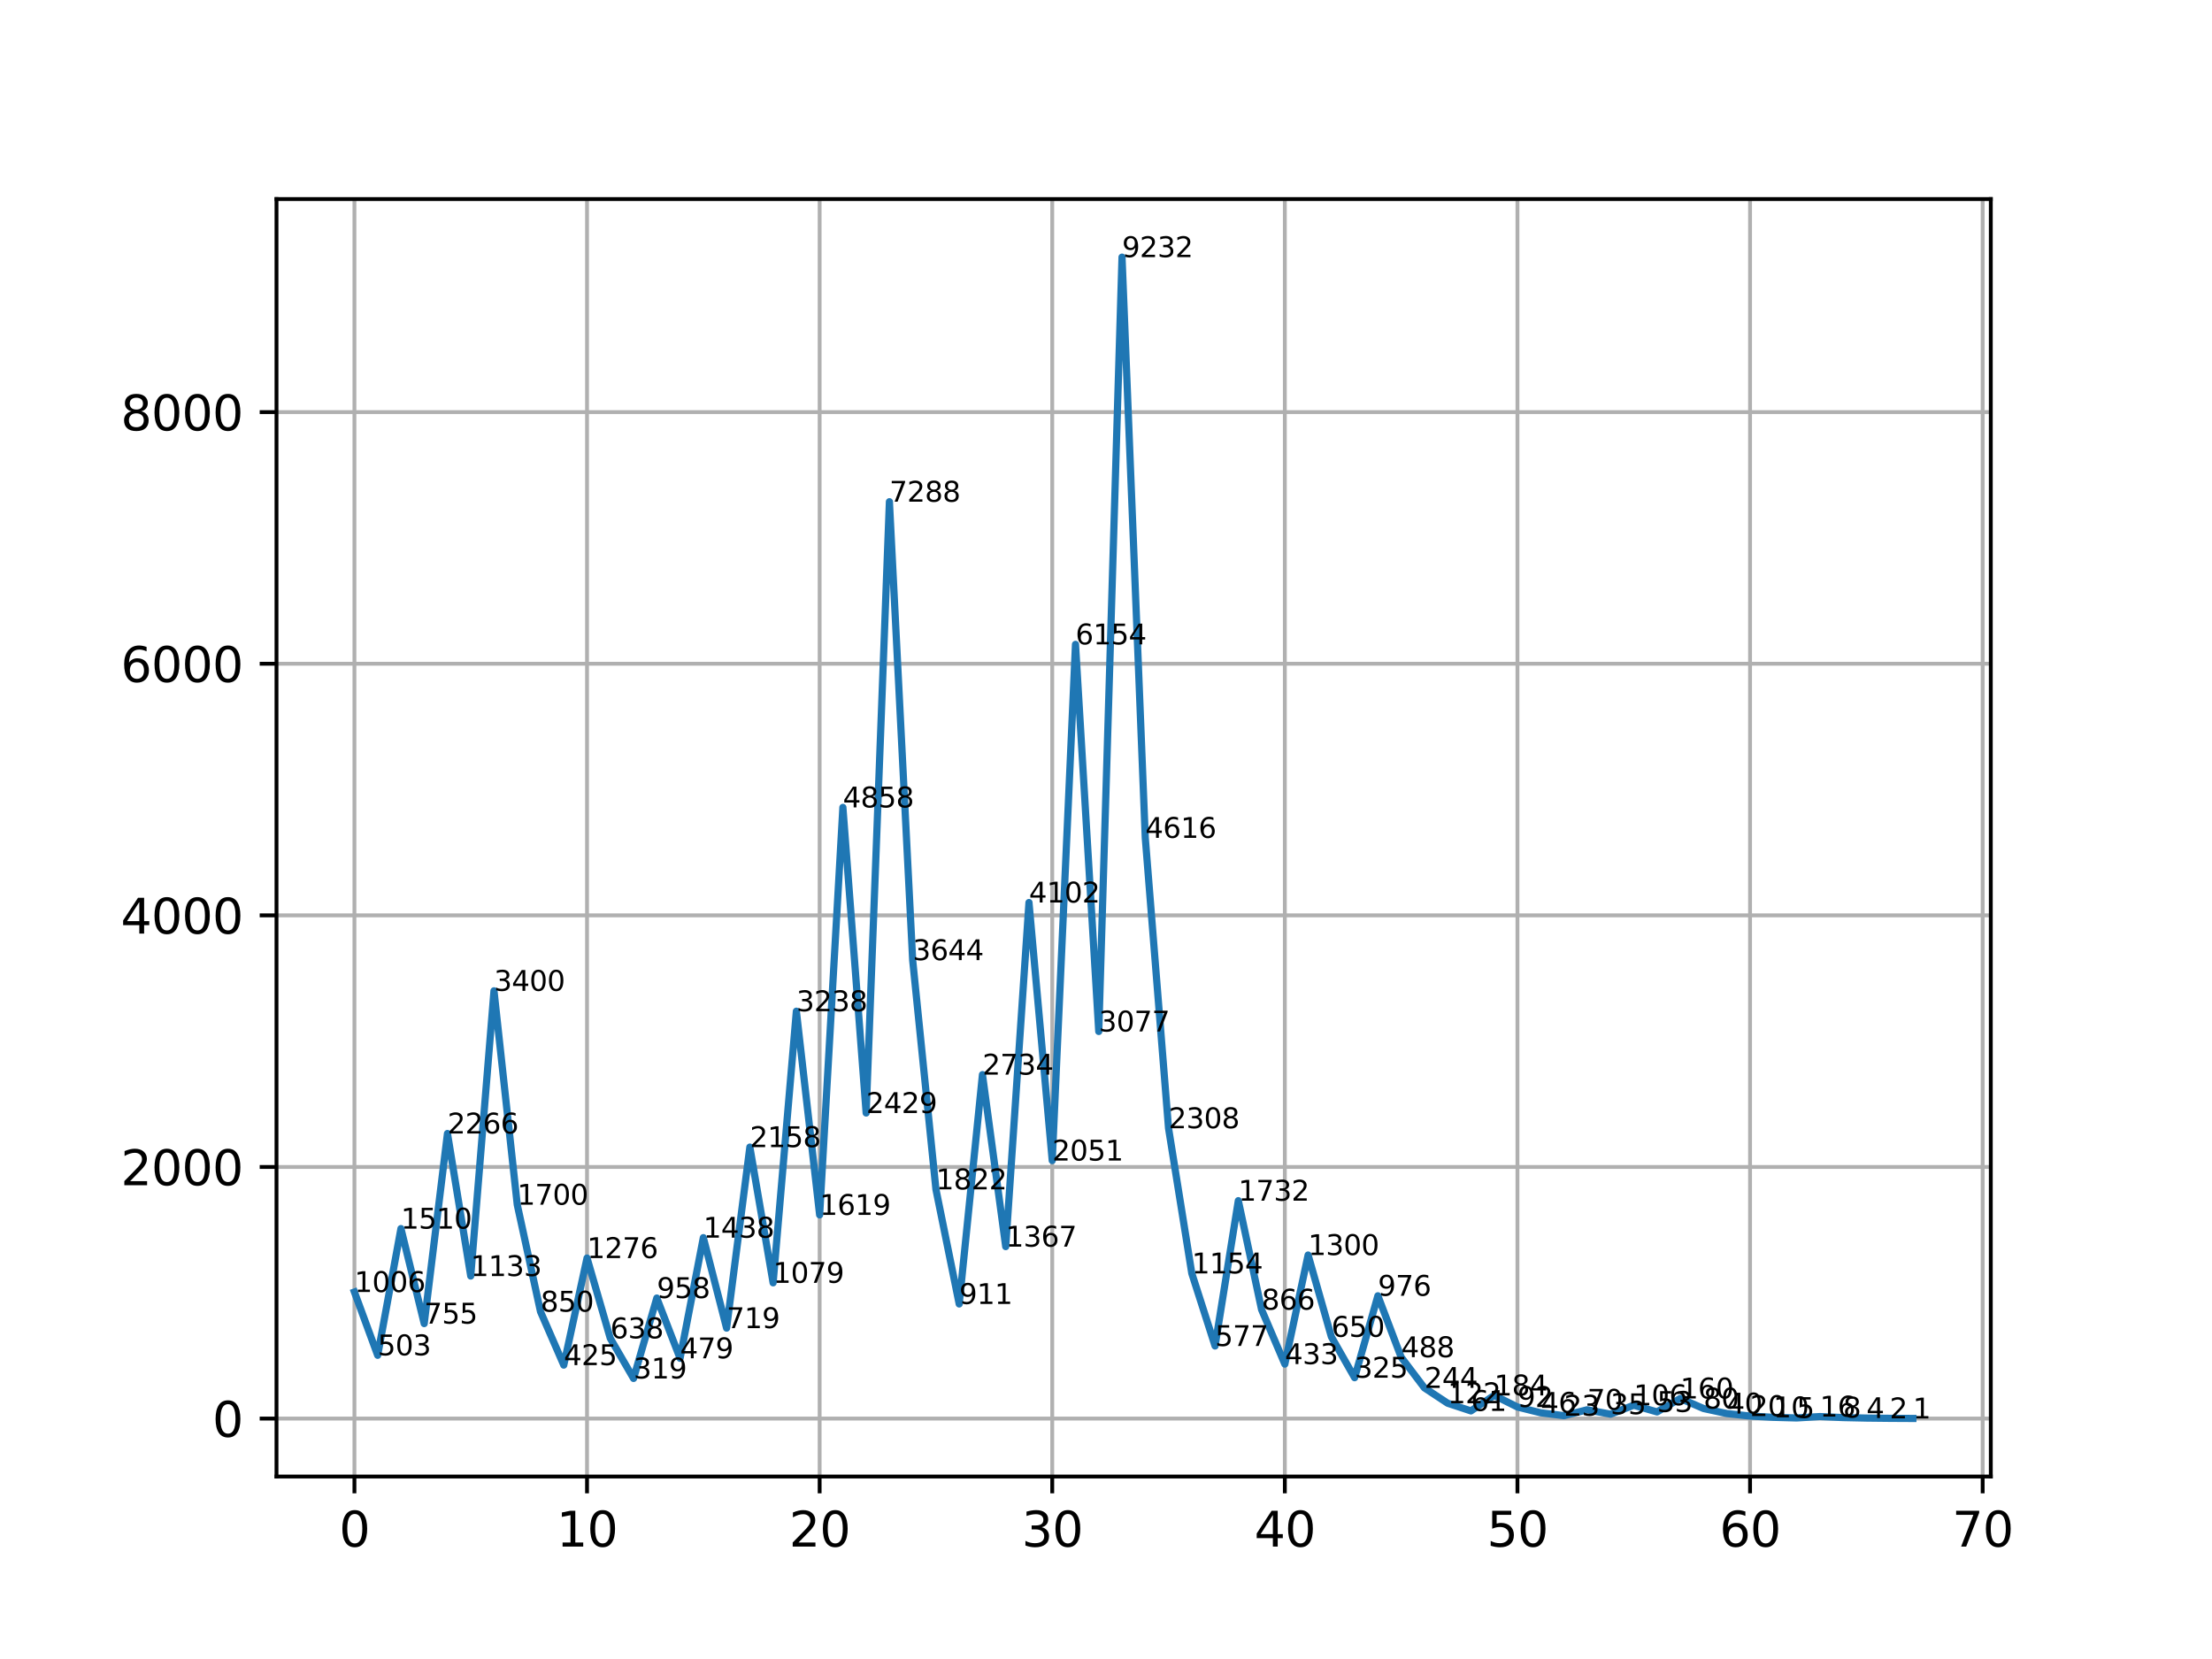 <?xml version="1.0" encoding="utf-8" standalone="no"?>
<!DOCTYPE svg PUBLIC "-//W3C//DTD SVG 1.1//EN"
  "http://www.w3.org/Graphics/SVG/1.1/DTD/svg11.dtd">
<svg height="345.6pt" version="1.1" viewBox="0 0 460.8 345.6" width="460.8pt" xmlns="http://www.w3.org/2000/svg" xmlns:xlink="http://www.w3.org/1999/xlink">
 <defs>
  <style type="text/css">*{stroke-linecap:butt;stroke-linejoin:round;}</style>
 </defs>
 <g id="figure_1">
  <g id="patch_1">
   <path d="M 0 345.6 
L 460.8 345.6 
L 460.8 0 
L 0 0 
z
" style="fill:#ffffff;"/>
  </g>
  <g id="axes_1">
   <g id="patch_2">
    <path d="M 57.6 307.584 
L 414.72 307.584 
L 414.72 41.472 
L 57.6 41.472 
z
" style="fill:#ffffff;"/>
   </g>
   <g id="matplotlib.axis_1">
    <g id="xtick_1">
     <g id="line2d_1">
      <path clip-path="url(#p81e5b196a7)" d="M 73.833 307.584 
L 73.833 41.472 
" style="fill:none;stroke:#b0b0b0;stroke-linecap:square;stroke-width:0.8;"/>
     </g>
     <g id="line2d_2">
      <defs>
       <path d="M 0 0 
L 0 3.5 
" id="m7c7138facf" style="stroke:#000000;stroke-width:0.8;"/>
      </defs>
      <g>
       <use style="stroke:#000000;stroke-width:0.8;" x="73.833" xlink:href="#m7c7138facf" y="307.584"/>
      </g>
     </g>
     <g id="text_1">
      <!-- 0 -->
      <g transform="translate(70.651 322.182)scale(0.1 -0.1)">
       <defs>
        <path d="M 2034 4250 
Q 1547 4250 1301 3770 
Q 1056 3291 1056 2328 
Q 1056 1369 1301 889 
Q 1547 409 2034 409 
Q 2525 409 2770 889 
Q 3016 1369 3016 2328 
Q 3016 3291 2770 3770 
Q 2525 4250 2034 4250 
z
M 2034 4750 
Q 2819 4750 3233 4129 
Q 3647 3509 3647 2328 
Q 3647 1150 3233 529 
Q 2819 -91 2034 -91 
Q 1250 -91 836 529 
Q 422 1150 422 2328 
Q 422 3509 836 4129 
Q 1250 4750 2034 4750 
z
" id="DejaVuSans-30" transform="scale(0.016)"/>
       </defs>
       <use xlink:href="#DejaVuSans-30"/>
      </g>
     </g>
    </g>
    <g id="xtick_2">
     <g id="line2d_3">
      <path clip-path="url(#p81e5b196a7)" d="M 122.289 307.584 
L 122.289 41.472 
" style="fill:none;stroke:#b0b0b0;stroke-linecap:square;stroke-width:0.8;"/>
     </g>
     <g id="line2d_4">
      <g>
       <use style="stroke:#000000;stroke-width:0.8;" x="122.289" xlink:href="#m7c7138facf" y="307.584"/>
      </g>
     </g>
     <g id="text_2">
      <!-- 10 -->
      <g transform="translate(115.926 322.182)scale(0.1 -0.1)">
       <defs>
        <path d="M 794 531 
L 1825 531 
L 1825 4091 
L 703 3866 
L 703 4441 
L 1819 4666 
L 2450 4666 
L 2450 531 
L 3481 531 
L 3481 0 
L 794 0 
L 794 531 
z
" id="DejaVuSans-31" transform="scale(0.016)"/>
       </defs>
       <use xlink:href="#DejaVuSans-31"/>
       <use x="63.623" xlink:href="#DejaVuSans-30"/>
      </g>
     </g>
    </g>
    <g id="xtick_3">
     <g id="line2d_5">
      <path clip-path="url(#p81e5b196a7)" d="M 170.745 307.584 
L 170.745 41.472 
" style="fill:none;stroke:#b0b0b0;stroke-linecap:square;stroke-width:0.8;"/>
     </g>
     <g id="line2d_6">
      <g>
       <use style="stroke:#000000;stroke-width:0.8;" x="170.745" xlink:href="#m7c7138facf" y="307.584"/>
      </g>
     </g>
     <g id="text_3">
      <!-- 20 -->
      <g transform="translate(164.382 322.182)scale(0.1 -0.1)">
       <defs>
        <path d="M 1228 531 
L 3431 531 
L 3431 0 
L 469 0 
L 469 531 
Q 828 903 1448 1529 
Q 2069 2156 2228 2338 
Q 2531 2678 2651 2914 
Q 2772 3150 2772 3378 
Q 2772 3750 2511 3984 
Q 2250 4219 1831 4219 
Q 1534 4219 1204 4116 
Q 875 4013 500 3803 
L 500 4441 
Q 881 4594 1212 4672 
Q 1544 4750 1819 4750 
Q 2544 4750 2975 4387 
Q 3406 4025 3406 3419 
Q 3406 3131 3298 2873 
Q 3191 2616 2906 2266 
Q 2828 2175 2409 1742 
Q 1991 1309 1228 531 
z
" id="DejaVuSans-32" transform="scale(0.016)"/>
       </defs>
       <use xlink:href="#DejaVuSans-32"/>
       <use x="63.623" xlink:href="#DejaVuSans-30"/>
      </g>
     </g>
    </g>
    <g id="xtick_4">
     <g id="line2d_7">
      <path clip-path="url(#p81e5b196a7)" d="M 219.2 307.584 
L 219.2 41.472 
" style="fill:none;stroke:#b0b0b0;stroke-linecap:square;stroke-width:0.8;"/>
     </g>
     <g id="line2d_8">
      <g>
       <use style="stroke:#000000;stroke-width:0.8;" x="219.2" xlink:href="#m7c7138facf" y="307.584"/>
      </g>
     </g>
     <g id="text_4">
      <!-- 30 -->
      <g transform="translate(212.838 322.182)scale(0.1 -0.1)">
       <defs>
        <path d="M 2597 2516 
Q 3050 2419 3304 2112 
Q 3559 1806 3559 1356 
Q 3559 666 3084 287 
Q 2609 -91 1734 -91 
Q 1441 -91 1130 -33 
Q 819 25 488 141 
L 488 750 
Q 750 597 1062 519 
Q 1375 441 1716 441 
Q 2309 441 2620 675 
Q 2931 909 2931 1356 
Q 2931 1769 2642 2001 
Q 2353 2234 1838 2234 
L 1294 2234 
L 1294 2753 
L 1863 2753 
Q 2328 2753 2575 2939 
Q 2822 3125 2822 3475 
Q 2822 3834 2567 4026 
Q 2313 4219 1838 4219 
Q 1578 4219 1281 4162 
Q 984 4106 628 3988 
L 628 4550 
Q 988 4650 1302 4700 
Q 1616 4750 1894 4750 
Q 2613 4750 3031 4423 
Q 3450 4097 3450 3541 
Q 3450 3153 3228 2886 
Q 3006 2619 2597 2516 
z
" id="DejaVuSans-33" transform="scale(0.016)"/>
       </defs>
       <use xlink:href="#DejaVuSans-33"/>
       <use x="63.623" xlink:href="#DejaVuSans-30"/>
      </g>
     </g>
    </g>
    <g id="xtick_5">
     <g id="line2d_9">
      <path clip-path="url(#p81e5b196a7)" d="M 267.656 307.584 
L 267.656 41.472 
" style="fill:none;stroke:#b0b0b0;stroke-linecap:square;stroke-width:0.8;"/>
     </g>
     <g id="line2d_10">
      <g>
       <use style="stroke:#000000;stroke-width:0.8;" x="267.656" xlink:href="#m7c7138facf" y="307.584"/>
      </g>
     </g>
     <g id="text_5">
      <!-- 40 -->
      <g transform="translate(261.294 322.182)scale(0.1 -0.1)">
       <defs>
        <path d="M 2419 4116 
L 825 1625 
L 2419 1625 
L 2419 4116 
z
M 2253 4666 
L 3047 4666 
L 3047 1625 
L 3713 1625 
L 3713 1100 
L 3047 1100 
L 3047 0 
L 2419 0 
L 2419 1100 
L 313 1100 
L 313 1709 
L 2253 4666 
z
" id="DejaVuSans-34" transform="scale(0.016)"/>
       </defs>
       <use xlink:href="#DejaVuSans-34"/>
       <use x="63.623" xlink:href="#DejaVuSans-30"/>
      </g>
     </g>
    </g>
    <g id="xtick_6">
     <g id="line2d_11">
      <path clip-path="url(#p81e5b196a7)" d="M 316.112 307.584 
L 316.112 41.472 
" style="fill:none;stroke:#b0b0b0;stroke-linecap:square;stroke-width:0.8;"/>
     </g>
     <g id="line2d_12">
      <g>
       <use style="stroke:#000000;stroke-width:0.8;" x="316.112" xlink:href="#m7c7138facf" y="307.584"/>
      </g>
     </g>
     <g id="text_6">
      <!-- 50 -->
      <g transform="translate(309.75 322.182)scale(0.1 -0.1)">
       <defs>
        <path d="M 691 4666 
L 3169 4666 
L 3169 4134 
L 1269 4134 
L 1269 2991 
Q 1406 3038 1543 3061 
Q 1681 3084 1819 3084 
Q 2600 3084 3056 2656 
Q 3513 2228 3513 1497 
Q 3513 744 3044 326 
Q 2575 -91 1722 -91 
Q 1428 -91 1123 -41 
Q 819 9 494 109 
L 494 744 
Q 775 591 1075 516 
Q 1375 441 1709 441 
Q 2250 441 2565 725 
Q 2881 1009 2881 1497 
Q 2881 1984 2565 2268 
Q 2250 2553 1709 2553 
Q 1456 2553 1204 2497 
Q 953 2441 691 2322 
L 691 4666 
z
" id="DejaVuSans-35" transform="scale(0.016)"/>
       </defs>
       <use xlink:href="#DejaVuSans-35"/>
       <use x="63.623" xlink:href="#DejaVuSans-30"/>
      </g>
     </g>
    </g>
    <g id="xtick_7">
     <g id="line2d_13">
      <path clip-path="url(#p81e5b196a7)" d="M 364.568 307.584 
L 364.568 41.472 
" style="fill:none;stroke:#b0b0b0;stroke-linecap:square;stroke-width:0.8;"/>
     </g>
     <g id="line2d_14">
      <g>
       <use style="stroke:#000000;stroke-width:0.8;" x="364.568" xlink:href="#m7c7138facf" y="307.584"/>
      </g>
     </g>
     <g id="text_7">
      <!-- 60 -->
      <g transform="translate(358.206 322.182)scale(0.1 -0.1)">
       <defs>
        <path d="M 2113 2584 
Q 1688 2584 1439 2293 
Q 1191 2003 1191 1497 
Q 1191 994 1439 701 
Q 1688 409 2113 409 
Q 2538 409 2786 701 
Q 3034 994 3034 1497 
Q 3034 2003 2786 2293 
Q 2538 2584 2113 2584 
z
M 3366 4563 
L 3366 3988 
Q 3128 4100 2886 4159 
Q 2644 4219 2406 4219 
Q 1781 4219 1451 3797 
Q 1122 3375 1075 2522 
Q 1259 2794 1537 2939 
Q 1816 3084 2150 3084 
Q 2853 3084 3261 2657 
Q 3669 2231 3669 1497 
Q 3669 778 3244 343 
Q 2819 -91 2113 -91 
Q 1303 -91 875 529 
Q 447 1150 447 2328 
Q 447 3434 972 4092 
Q 1497 4750 2381 4750 
Q 2619 4750 2861 4703 
Q 3103 4656 3366 4563 
z
" id="DejaVuSans-36" transform="scale(0.016)"/>
       </defs>
       <use xlink:href="#DejaVuSans-36"/>
       <use x="63.623" xlink:href="#DejaVuSans-30"/>
      </g>
     </g>
    </g>
    <g id="xtick_8">
     <g id="line2d_15">
      <path clip-path="url(#p81e5b196a7)" d="M 413.024 307.584 
L 413.024 41.472 
" style="fill:none;stroke:#b0b0b0;stroke-linecap:square;stroke-width:0.8;"/>
     </g>
     <g id="line2d_16">
      <g>
       <use style="stroke:#000000;stroke-width:0.8;" x="413.024" xlink:href="#m7c7138facf" y="307.584"/>
      </g>
     </g>
     <g id="text_8">
      <!-- 70 -->
      <g transform="translate(406.662 322.182)scale(0.1 -0.1)">
       <defs>
        <path d="M 525 4666 
L 3525 4666 
L 3525 4397 
L 1831 0 
L 1172 0 
L 2766 4134 
L 525 4134 
L 525 4666 
z
" id="DejaVuSans-37" transform="scale(0.016)"/>
       </defs>
       <use xlink:href="#DejaVuSans-37"/>
       <use x="63.623" xlink:href="#DejaVuSans-30"/>
      </g>
     </g>
    </g>
   </g>
   <g id="matplotlib.axis_2">
    <g id="ytick_1">
     <g id="line2d_17">
      <path clip-path="url(#p81e5b196a7)" d="M 57.6 295.514 
L 414.72 295.514 
" style="fill:none;stroke:#b0b0b0;stroke-linecap:square;stroke-width:0.8;"/>
     </g>
     <g id="line2d_18">
      <defs>
       <path d="M 0 0 
L -3.5 0 
" id="m522d4e7adb" style="stroke:#000000;stroke-width:0.8;"/>
      </defs>
      <g>
       <use style="stroke:#000000;stroke-width:0.8;" x="57.6" xlink:href="#m522d4e7adb" y="295.514"/>
      </g>
     </g>
     <g id="text_9">
      <!-- 0 -->
      <g transform="translate(44.237 299.313)scale(0.1 -0.1)">
       <use xlink:href="#DejaVuSans-30"/>
      </g>
     </g>
    </g>
    <g id="ytick_2">
     <g id="line2d_19">
      <path clip-path="url(#p81e5b196a7)" d="M 57.6 243.1 
L 414.72 243.1 
" style="fill:none;stroke:#b0b0b0;stroke-linecap:square;stroke-width:0.8;"/>
     </g>
     <g id="line2d_20">
      <g>
       <use style="stroke:#000000;stroke-width:0.8;" x="57.6" xlink:href="#m522d4e7adb" y="243.1"/>
      </g>
     </g>
     <g id="text_10">
      <!-- 2000 -->
      <g transform="translate(25.15 246.899)scale(0.1 -0.1)">
       <use xlink:href="#DejaVuSans-32"/>
       <use x="63.623" xlink:href="#DejaVuSans-30"/>
       <use x="127.246" xlink:href="#DejaVuSans-30"/>
       <use x="190.869" xlink:href="#DejaVuSans-30"/>
      </g>
     </g>
    </g>
    <g id="ytick_3">
     <g id="line2d_21">
      <path clip-path="url(#p81e5b196a7)" d="M 57.6 190.685 
L 414.72 190.685 
" style="fill:none;stroke:#b0b0b0;stroke-linecap:square;stroke-width:0.8;"/>
     </g>
     <g id="line2d_22">
      <g>
       <use style="stroke:#000000;stroke-width:0.8;" x="57.6" xlink:href="#m522d4e7adb" y="190.685"/>
      </g>
     </g>
     <g id="text_11">
      <!-- 4000 -->
      <g transform="translate(25.15 194.484)scale(0.1 -0.1)">
       <use xlink:href="#DejaVuSans-34"/>
       <use x="63.623" xlink:href="#DejaVuSans-30"/>
       <use x="127.246" xlink:href="#DejaVuSans-30"/>
       <use x="190.869" xlink:href="#DejaVuSans-30"/>
      </g>
     </g>
    </g>
    <g id="ytick_4">
     <g id="line2d_23">
      <path clip-path="url(#p81e5b196a7)" d="M 57.6 138.27 
L 414.72 138.27 
" style="fill:none;stroke:#b0b0b0;stroke-linecap:square;stroke-width:0.8;"/>
     </g>
     <g id="line2d_24">
      <g>
       <use style="stroke:#000000;stroke-width:0.8;" x="57.6" xlink:href="#m522d4e7adb" y="138.27"/>
      </g>
     </g>
     <g id="text_12">
      <!-- 6000 -->
      <g transform="translate(25.15 142.069)scale(0.1 -0.1)">
       <use xlink:href="#DejaVuSans-36"/>
       <use x="63.623" xlink:href="#DejaVuSans-30"/>
       <use x="127.246" xlink:href="#DejaVuSans-30"/>
       <use x="190.869" xlink:href="#DejaVuSans-30"/>
      </g>
     </g>
    </g>
    <g id="ytick_5">
     <g id="line2d_25">
      <path clip-path="url(#p81e5b196a7)" d="M 57.6 85.855 
L 414.72 85.855 
" style="fill:none;stroke:#b0b0b0;stroke-linecap:square;stroke-width:0.8;"/>
     </g>
     <g id="line2d_26">
      <g>
       <use style="stroke:#000000;stroke-width:0.8;" x="57.6" xlink:href="#m522d4e7adb" y="85.855"/>
      </g>
     </g>
     <g id="text_13">
      <!-- 8000 -->
      <g transform="translate(25.15 89.655)scale(0.1 -0.1)">
       <defs>
        <path d="M 2034 2216 
Q 1584 2216 1326 1975 
Q 1069 1734 1069 1313 
Q 1069 891 1326 650 
Q 1584 409 2034 409 
Q 2484 409 2743 651 
Q 3003 894 3003 1313 
Q 3003 1734 2745 1975 
Q 2488 2216 2034 2216 
z
M 1403 2484 
Q 997 2584 770 2862 
Q 544 3141 544 3541 
Q 544 4100 942 4425 
Q 1341 4750 2034 4750 
Q 2731 4750 3128 4425 
Q 3525 4100 3525 3541 
Q 3525 3141 3298 2862 
Q 3072 2584 2669 2484 
Q 3125 2378 3379 2068 
Q 3634 1759 3634 1313 
Q 3634 634 3220 271 
Q 2806 -91 2034 -91 
Q 1263 -91 848 271 
Q 434 634 434 1313 
Q 434 1759 690 2068 
Q 947 2378 1403 2484 
z
M 1172 3481 
Q 1172 3119 1398 2916 
Q 1625 2713 2034 2713 
Q 2441 2713 2670 2916 
Q 2900 3119 2900 3481 
Q 2900 3844 2670 4047 
Q 2441 4250 2034 4250 
Q 1625 4250 1398 4047 
Q 1172 3844 1172 3481 
z
" id="DejaVuSans-38" transform="scale(0.016)"/>
       </defs>
       <use xlink:href="#DejaVuSans-38"/>
       <use x="63.623" xlink:href="#DejaVuSans-30"/>
       <use x="127.246" xlink:href="#DejaVuSans-30"/>
       <use x="190.869" xlink:href="#DejaVuSans-30"/>
      </g>
     </g>
    </g>
   </g>
   <g id="line2d_27">
    <path clip-path="url(#p81e5b196a7)" d="M 73.833 269.15 
L 78.678 282.332 
L 83.524 255.941 
L 88.369 275.728 
L 93.215 236.128 
L 98.061 265.821 
L 102.906 206.409 
L 107.752 250.962 
L 112.597 273.238 
L 117.443 284.376 
L 122.289 262.074 
L 127.134 278.794 
L 131.98 287.154 
L 136.825 270.408 
L 141.671 282.961 
L 146.517 257.828 
L 151.362 276.671 
L 156.208 238.959 
L 161.053 267.236 
L 165.899 210.655 
L 170.745 253.085 
L 175.59 168.199 
L 180.436 231.857 
L 185.281 104.515 
L 190.127 200.015 
L 194.972 247.764 
L 199.818 271.639 
L 204.664 223.863 
L 209.509 259.689 
L 214.355 188.012 
L 219.2 241.763 
L 224.046 134.234 
L 228.892 214.874 
L 233.737 53.568 
L 238.583 174.541 
L 243.428 235.028 
L 248.274 265.271 
L 253.12 280.393 
L 257.965 250.123 
L 262.811 272.819 
L 267.656 284.166 
L 272.502 261.445 
L 277.348 278.479 
L 282.193 286.997 
L 287.039 269.936 
L 291.884 282.725 
L 296.73 289.12 
L 301.575 292.317 
L 306.421 293.916 
L 311.267 290.692 
L 316.112 293.103 
L 320.958 294.309 
L 325.803 294.911 
L 330.649 293.68 
L 335.495 294.597 
L 340.34 292.736 
L 345.186 294.125 
L 350.031 291.321 
L 354.877 293.418 
L 359.723 294.466 
L 364.568 294.99 
L 369.414 295.252 
L 374.259 295.383 
L 379.105 295.095 
L 383.951 295.305 
L 388.796 295.409 
L 393.642 295.462 
L 398.487 295.488 
" style="fill:none;stroke:#1f77b4;stroke-linecap:square;stroke-width:1.5;"/>
   </g>
   <g id="patch_3">
    <path d="M 57.6 307.584 
L 57.6 41.472 
" style="fill:none;stroke:#000000;stroke-linecap:square;stroke-linejoin:miter;stroke-width:0.8;"/>
   </g>
   <g id="patch_4">
    <path d="M 414.72 307.584 
L 414.72 41.472 
" style="fill:none;stroke:#000000;stroke-linecap:square;stroke-linejoin:miter;stroke-width:0.8;"/>
   </g>
   <g id="patch_5">
    <path d="M 57.6 307.584 
L 414.72 307.584 
" style="fill:none;stroke:#000000;stroke-linecap:square;stroke-linejoin:miter;stroke-width:0.8;"/>
   </g>
   <g id="patch_6">
    <path d="M 57.6 41.472 
L 414.72 41.472 
" style="fill:none;stroke:#000000;stroke-linecap:square;stroke-linejoin:miter;stroke-width:0.8;"/>
   </g>
   <g id="text_14">
    <!-- 1006 -->
    <g transform="translate(73.833 269.15)scale(0.058 -0.058)">
     <use xlink:href="#DejaVuSans-31"/>
     <use x="63.623" xlink:href="#DejaVuSans-30"/>
     <use x="127.246" xlink:href="#DejaVuSans-30"/>
     <use x="190.869" xlink:href="#DejaVuSans-36"/>
    </g>
   </g>
   <g id="text_15">
    <!-- 503 -->
    <g transform="translate(78.678 282.332)scale(0.058 -0.058)">
     <use xlink:href="#DejaVuSans-35"/>
     <use x="63.623" xlink:href="#DejaVuSans-30"/>
     <use x="127.246" xlink:href="#DejaVuSans-33"/>
    </g>
   </g>
   <g id="text_16">
    <!-- 1510 -->
    <g transform="translate(83.524 255.941)scale(0.058 -0.058)">
     <use xlink:href="#DejaVuSans-31"/>
     <use x="63.623" xlink:href="#DejaVuSans-35"/>
     <use x="127.246" xlink:href="#DejaVuSans-31"/>
     <use x="190.869" xlink:href="#DejaVuSans-30"/>
    </g>
   </g>
   <g id="text_17">
    <!-- 755 -->
    <g transform="translate(88.369 275.728)scale(0.058 -0.058)">
     <use xlink:href="#DejaVuSans-37"/>
     <use x="63.623" xlink:href="#DejaVuSans-35"/>
     <use x="127.246" xlink:href="#DejaVuSans-35"/>
    </g>
   </g>
   <g id="text_18">
    <!-- 2266 -->
    <g transform="translate(93.215 236.128)scale(0.058 -0.058)">
     <use xlink:href="#DejaVuSans-32"/>
     <use x="63.623" xlink:href="#DejaVuSans-32"/>
     <use x="127.246" xlink:href="#DejaVuSans-36"/>
     <use x="190.869" xlink:href="#DejaVuSans-36"/>
    </g>
   </g>
   <g id="text_19">
    <!-- 1133 -->
    <g transform="translate(98.061 265.821)scale(0.058 -0.058)">
     <use xlink:href="#DejaVuSans-31"/>
     <use x="63.623" xlink:href="#DejaVuSans-31"/>
     <use x="127.246" xlink:href="#DejaVuSans-33"/>
     <use x="190.869" xlink:href="#DejaVuSans-33"/>
    </g>
   </g>
   <g id="text_20">
    <!-- 3400 -->
    <g transform="translate(102.906 206.409)scale(0.058 -0.058)">
     <use xlink:href="#DejaVuSans-33"/>
     <use x="63.623" xlink:href="#DejaVuSans-34"/>
     <use x="127.246" xlink:href="#DejaVuSans-30"/>
     <use x="190.869" xlink:href="#DejaVuSans-30"/>
    </g>
   </g>
   <g id="text_21">
    <!-- 1700 -->
    <g transform="translate(107.752 250.962)scale(0.058 -0.058)">
     <use xlink:href="#DejaVuSans-31"/>
     <use x="63.623" xlink:href="#DejaVuSans-37"/>
     <use x="127.246" xlink:href="#DejaVuSans-30"/>
     <use x="190.869" xlink:href="#DejaVuSans-30"/>
    </g>
   </g>
   <g id="text_22">
    <!-- 850 -->
    <g transform="translate(112.597 273.238)scale(0.058 -0.058)">
     <use xlink:href="#DejaVuSans-38"/>
     <use x="63.623" xlink:href="#DejaVuSans-35"/>
     <use x="127.246" xlink:href="#DejaVuSans-30"/>
    </g>
   </g>
   <g id="text_23">
    <!-- 425 -->
    <g transform="translate(117.443 284.376)scale(0.058 -0.058)">
     <use xlink:href="#DejaVuSans-34"/>
     <use x="63.623" xlink:href="#DejaVuSans-32"/>
     <use x="127.246" xlink:href="#DejaVuSans-35"/>
    </g>
   </g>
   <g id="text_24">
    <!-- 1276 -->
    <g transform="translate(122.289 262.074)scale(0.058 -0.058)">
     <use xlink:href="#DejaVuSans-31"/>
     <use x="63.623" xlink:href="#DejaVuSans-32"/>
     <use x="127.246" xlink:href="#DejaVuSans-37"/>
     <use x="190.869" xlink:href="#DejaVuSans-36"/>
    </g>
   </g>
   <g id="text_25">
    <!-- 638 -->
    <g transform="translate(127.134 278.794)scale(0.058 -0.058)">
     <use xlink:href="#DejaVuSans-36"/>
     <use x="63.623" xlink:href="#DejaVuSans-33"/>
     <use x="127.246" xlink:href="#DejaVuSans-38"/>
    </g>
   </g>
   <g id="text_26">
    <!-- 319 -->
    <g transform="translate(131.98 287.154)scale(0.058 -0.058)">
     <defs>
      <path d="M 703 97 
L 703 672 
Q 941 559 1184 500 
Q 1428 441 1663 441 
Q 2288 441 2617 861 
Q 2947 1281 2994 2138 
Q 2813 1869 2534 1725 
Q 2256 1581 1919 1581 
Q 1219 1581 811 2004 
Q 403 2428 403 3163 
Q 403 3881 828 4315 
Q 1253 4750 1959 4750 
Q 2769 4750 3195 4129 
Q 3622 3509 3622 2328 
Q 3622 1225 3098 567 
Q 2575 -91 1691 -91 
Q 1453 -91 1209 -44 
Q 966 3 703 97 
z
M 1959 2075 
Q 2384 2075 2632 2365 
Q 2881 2656 2881 3163 
Q 2881 3666 2632 3958 
Q 2384 4250 1959 4250 
Q 1534 4250 1286 3958 
Q 1038 3666 1038 3163 
Q 1038 2656 1286 2365 
Q 1534 2075 1959 2075 
z
" id="DejaVuSans-39" transform="scale(0.016)"/>
     </defs>
     <use xlink:href="#DejaVuSans-33"/>
     <use x="63.623" xlink:href="#DejaVuSans-31"/>
     <use x="127.246" xlink:href="#DejaVuSans-39"/>
    </g>
   </g>
   <g id="text_27">
    <!-- 958 -->
    <g transform="translate(136.825 270.408)scale(0.058 -0.058)">
     <use xlink:href="#DejaVuSans-39"/>
     <use x="63.623" xlink:href="#DejaVuSans-35"/>
     <use x="127.246" xlink:href="#DejaVuSans-38"/>
    </g>
   </g>
   <g id="text_28">
    <!-- 479 -->
    <g transform="translate(141.671 282.961)scale(0.058 -0.058)">
     <use xlink:href="#DejaVuSans-34"/>
     <use x="63.623" xlink:href="#DejaVuSans-37"/>
     <use x="127.246" xlink:href="#DejaVuSans-39"/>
    </g>
   </g>
   <g id="text_29">
    <!-- 1438 -->
    <g transform="translate(146.517 257.828)scale(0.058 -0.058)">
     <use xlink:href="#DejaVuSans-31"/>
     <use x="63.623" xlink:href="#DejaVuSans-34"/>
     <use x="127.246" xlink:href="#DejaVuSans-33"/>
     <use x="190.869" xlink:href="#DejaVuSans-38"/>
    </g>
   </g>
   <g id="text_30">
    <!-- 719 -->
    <g transform="translate(151.362 276.671)scale(0.058 -0.058)">
     <use xlink:href="#DejaVuSans-37"/>
     <use x="63.623" xlink:href="#DejaVuSans-31"/>
     <use x="127.246" xlink:href="#DejaVuSans-39"/>
    </g>
   </g>
   <g id="text_31">
    <!-- 2158 -->
    <g transform="translate(156.208 238.959)scale(0.058 -0.058)">
     <use xlink:href="#DejaVuSans-32"/>
     <use x="63.623" xlink:href="#DejaVuSans-31"/>
     <use x="127.246" xlink:href="#DejaVuSans-35"/>
     <use x="190.869" xlink:href="#DejaVuSans-38"/>
    </g>
   </g>
   <g id="text_32">
    <!-- 1079 -->
    <g transform="translate(161.053 267.236)scale(0.058 -0.058)">
     <use xlink:href="#DejaVuSans-31"/>
     <use x="63.623" xlink:href="#DejaVuSans-30"/>
     <use x="127.246" xlink:href="#DejaVuSans-37"/>
     <use x="190.869" xlink:href="#DejaVuSans-39"/>
    </g>
   </g>
   <g id="text_33">
    <!-- 3238 -->
    <g transform="translate(165.899 210.655)scale(0.058 -0.058)">
     <use xlink:href="#DejaVuSans-33"/>
     <use x="63.623" xlink:href="#DejaVuSans-32"/>
     <use x="127.246" xlink:href="#DejaVuSans-33"/>
     <use x="190.869" xlink:href="#DejaVuSans-38"/>
    </g>
   </g>
   <g id="text_34">
    <!-- 1619 -->
    <g transform="translate(170.745 253.085)scale(0.058 -0.058)">
     <use xlink:href="#DejaVuSans-31"/>
     <use x="63.623" xlink:href="#DejaVuSans-36"/>
     <use x="127.246" xlink:href="#DejaVuSans-31"/>
     <use x="190.869" xlink:href="#DejaVuSans-39"/>
    </g>
   </g>
   <g id="text_35">
    <!-- 4858 -->
    <g transform="translate(175.59 168.199)scale(0.058 -0.058)">
     <use xlink:href="#DejaVuSans-34"/>
     <use x="63.623" xlink:href="#DejaVuSans-38"/>
     <use x="127.246" xlink:href="#DejaVuSans-35"/>
     <use x="190.869" xlink:href="#DejaVuSans-38"/>
    </g>
   </g>
   <g id="text_36">
    <!-- 2429 -->
    <g transform="translate(180.436 231.857)scale(0.058 -0.058)">
     <use xlink:href="#DejaVuSans-32"/>
     <use x="63.623" xlink:href="#DejaVuSans-34"/>
     <use x="127.246" xlink:href="#DejaVuSans-32"/>
     <use x="190.869" xlink:href="#DejaVuSans-39"/>
    </g>
   </g>
   <g id="text_37">
    <!-- 7288 -->
    <g transform="translate(185.281 104.515)scale(0.058 -0.058)">
     <use xlink:href="#DejaVuSans-37"/>
     <use x="63.623" xlink:href="#DejaVuSans-32"/>
     <use x="127.246" xlink:href="#DejaVuSans-38"/>
     <use x="190.869" xlink:href="#DejaVuSans-38"/>
    </g>
   </g>
   <g id="text_38">
    <!-- 3644 -->
    <g transform="translate(190.127 200.015)scale(0.058 -0.058)">
     <use xlink:href="#DejaVuSans-33"/>
     <use x="63.623" xlink:href="#DejaVuSans-36"/>
     <use x="127.246" xlink:href="#DejaVuSans-34"/>
     <use x="190.869" xlink:href="#DejaVuSans-34"/>
    </g>
   </g>
   <g id="text_39">
    <!-- 1822 -->
    <g transform="translate(194.972 247.764)scale(0.058 -0.058)">
     <use xlink:href="#DejaVuSans-31"/>
     <use x="63.623" xlink:href="#DejaVuSans-38"/>
     <use x="127.246" xlink:href="#DejaVuSans-32"/>
     <use x="190.869" xlink:href="#DejaVuSans-32"/>
    </g>
   </g>
   <g id="text_40">
    <!-- 911 -->
    <g transform="translate(199.818 271.639)scale(0.058 -0.058)">
     <use xlink:href="#DejaVuSans-39"/>
     <use x="63.623" xlink:href="#DejaVuSans-31"/>
     <use x="127.246" xlink:href="#DejaVuSans-31"/>
    </g>
   </g>
   <g id="text_41">
    <!-- 2734 -->
    <g transform="translate(204.664 223.863)scale(0.058 -0.058)">
     <use xlink:href="#DejaVuSans-32"/>
     <use x="63.623" xlink:href="#DejaVuSans-37"/>
     <use x="127.246" xlink:href="#DejaVuSans-33"/>
     <use x="190.869" xlink:href="#DejaVuSans-34"/>
    </g>
   </g>
   <g id="text_42">
    <!-- 1367 -->
    <g transform="translate(209.509 259.689)scale(0.058 -0.058)">
     <use xlink:href="#DejaVuSans-31"/>
     <use x="63.623" xlink:href="#DejaVuSans-33"/>
     <use x="127.246" xlink:href="#DejaVuSans-36"/>
     <use x="190.869" xlink:href="#DejaVuSans-37"/>
    </g>
   </g>
   <g id="text_43">
    <!-- 4102 -->
    <g transform="translate(214.355 188.012)scale(0.058 -0.058)">
     <use xlink:href="#DejaVuSans-34"/>
     <use x="63.623" xlink:href="#DejaVuSans-31"/>
     <use x="127.246" xlink:href="#DejaVuSans-30"/>
     <use x="190.869" xlink:href="#DejaVuSans-32"/>
    </g>
   </g>
   <g id="text_44">
    <!-- 2051 -->
    <g transform="translate(219.2 241.763)scale(0.058 -0.058)">
     <use xlink:href="#DejaVuSans-32"/>
     <use x="63.623" xlink:href="#DejaVuSans-30"/>
     <use x="127.246" xlink:href="#DejaVuSans-35"/>
     <use x="190.869" xlink:href="#DejaVuSans-31"/>
    </g>
   </g>
   <g id="text_45">
    <!-- 6154 -->
    <g transform="translate(224.046 134.234)scale(0.058 -0.058)">
     <use xlink:href="#DejaVuSans-36"/>
     <use x="63.623" xlink:href="#DejaVuSans-31"/>
     <use x="127.246" xlink:href="#DejaVuSans-35"/>
     <use x="190.869" xlink:href="#DejaVuSans-34"/>
    </g>
   </g>
   <g id="text_46">
    <!-- 3077 -->
    <g transform="translate(228.892 214.874)scale(0.058 -0.058)">
     <use xlink:href="#DejaVuSans-33"/>
     <use x="63.623" xlink:href="#DejaVuSans-30"/>
     <use x="127.246" xlink:href="#DejaVuSans-37"/>
     <use x="190.869" xlink:href="#DejaVuSans-37"/>
    </g>
   </g>
   <g id="text_47">
    <!-- 9232 -->
    <g transform="translate(233.737 53.568)scale(0.058 -0.058)">
     <use xlink:href="#DejaVuSans-39"/>
     <use x="63.623" xlink:href="#DejaVuSans-32"/>
     <use x="127.246" xlink:href="#DejaVuSans-33"/>
     <use x="190.869" xlink:href="#DejaVuSans-32"/>
    </g>
   </g>
   <g id="text_48">
    <!-- 4616 -->
    <g transform="translate(238.583 174.541)scale(0.058 -0.058)">
     <use xlink:href="#DejaVuSans-34"/>
     <use x="63.623" xlink:href="#DejaVuSans-36"/>
     <use x="127.246" xlink:href="#DejaVuSans-31"/>
     <use x="190.869" xlink:href="#DejaVuSans-36"/>
    </g>
   </g>
   <g id="text_49">
    <!-- 2308 -->
    <g transform="translate(243.428 235.028)scale(0.058 -0.058)">
     <use xlink:href="#DejaVuSans-32"/>
     <use x="63.623" xlink:href="#DejaVuSans-33"/>
     <use x="127.246" xlink:href="#DejaVuSans-30"/>
     <use x="190.869" xlink:href="#DejaVuSans-38"/>
    </g>
   </g>
   <g id="text_50">
    <!-- 1154 -->
    <g transform="translate(248.274 265.271)scale(0.058 -0.058)">
     <use xlink:href="#DejaVuSans-31"/>
     <use x="63.623" xlink:href="#DejaVuSans-31"/>
     <use x="127.246" xlink:href="#DejaVuSans-35"/>
     <use x="190.869" xlink:href="#DejaVuSans-34"/>
    </g>
   </g>
   <g id="text_51">
    <!-- 577 -->
    <g transform="translate(253.12 280.393)scale(0.058 -0.058)">
     <use xlink:href="#DejaVuSans-35"/>
     <use x="63.623" xlink:href="#DejaVuSans-37"/>
     <use x="127.246" xlink:href="#DejaVuSans-37"/>
    </g>
   </g>
   <g id="text_52">
    <!-- 1732 -->
    <g transform="translate(257.965 250.123)scale(0.058 -0.058)">
     <use xlink:href="#DejaVuSans-31"/>
     <use x="63.623" xlink:href="#DejaVuSans-37"/>
     <use x="127.246" xlink:href="#DejaVuSans-33"/>
     <use x="190.869" xlink:href="#DejaVuSans-32"/>
    </g>
   </g>
   <g id="text_53">
    <!-- 866 -->
    <g transform="translate(262.811 272.819)scale(0.058 -0.058)">
     <use xlink:href="#DejaVuSans-38"/>
     <use x="63.623" xlink:href="#DejaVuSans-36"/>
     <use x="127.246" xlink:href="#DejaVuSans-36"/>
    </g>
   </g>
   <g id="text_54">
    <!-- 433 -->
    <g transform="translate(267.656 284.166)scale(0.058 -0.058)">
     <use xlink:href="#DejaVuSans-34"/>
     <use x="63.623" xlink:href="#DejaVuSans-33"/>
     <use x="127.246" xlink:href="#DejaVuSans-33"/>
    </g>
   </g>
   <g id="text_55">
    <!-- 1300 -->
    <g transform="translate(272.502 261.445)scale(0.058 -0.058)">
     <use xlink:href="#DejaVuSans-31"/>
     <use x="63.623" xlink:href="#DejaVuSans-33"/>
     <use x="127.246" xlink:href="#DejaVuSans-30"/>
     <use x="190.869" xlink:href="#DejaVuSans-30"/>
    </g>
   </g>
   <g id="text_56">
    <!-- 650 -->
    <g transform="translate(277.348 278.479)scale(0.058 -0.058)">
     <use xlink:href="#DejaVuSans-36"/>
     <use x="63.623" xlink:href="#DejaVuSans-35"/>
     <use x="127.246" xlink:href="#DejaVuSans-30"/>
    </g>
   </g>
   <g id="text_57">
    <!-- 325 -->
    <g transform="translate(282.193 286.997)scale(0.058 -0.058)">
     <use xlink:href="#DejaVuSans-33"/>
     <use x="63.623" xlink:href="#DejaVuSans-32"/>
     <use x="127.246" xlink:href="#DejaVuSans-35"/>
    </g>
   </g>
   <g id="text_58">
    <!-- 976 -->
    <g transform="translate(287.039 269.936)scale(0.058 -0.058)">
     <use xlink:href="#DejaVuSans-39"/>
     <use x="63.623" xlink:href="#DejaVuSans-37"/>
     <use x="127.246" xlink:href="#DejaVuSans-36"/>
    </g>
   </g>
   <g id="text_59">
    <!-- 488 -->
    <g transform="translate(291.884 282.725)scale(0.058 -0.058)">
     <use xlink:href="#DejaVuSans-34"/>
     <use x="63.623" xlink:href="#DejaVuSans-38"/>
     <use x="127.246" xlink:href="#DejaVuSans-38"/>
    </g>
   </g>
   <g id="text_60">
    <!-- 244 -->
    <g transform="translate(296.73 289.12)scale(0.058 -0.058)">
     <use xlink:href="#DejaVuSans-32"/>
     <use x="63.623" xlink:href="#DejaVuSans-34"/>
     <use x="127.246" xlink:href="#DejaVuSans-34"/>
    </g>
   </g>
   <g id="text_61">
    <!-- 122 -->
    <g transform="translate(301.575 292.317)scale(0.058 -0.058)">
     <use xlink:href="#DejaVuSans-31"/>
     <use x="63.623" xlink:href="#DejaVuSans-32"/>
     <use x="127.246" xlink:href="#DejaVuSans-32"/>
    </g>
   </g>
   <g id="text_62">
    <!-- 61 -->
    <g transform="translate(306.421 293.916)scale(0.058 -0.058)">
     <use xlink:href="#DejaVuSans-36"/>
     <use x="63.623" xlink:href="#DejaVuSans-31"/>
    </g>
   </g>
   <g id="text_63">
    <!-- 184 -->
    <g transform="translate(311.267 290.692)scale(0.058 -0.058)">
     <use xlink:href="#DejaVuSans-31"/>
     <use x="63.623" xlink:href="#DejaVuSans-38"/>
     <use x="127.246" xlink:href="#DejaVuSans-34"/>
    </g>
   </g>
   <g id="text_64">
    <!-- 92 -->
    <g transform="translate(316.112 293.103)scale(0.058 -0.058)">
     <use xlink:href="#DejaVuSans-39"/>
     <use x="63.623" xlink:href="#DejaVuSans-32"/>
    </g>
   </g>
   <g id="text_65">
    <!-- 46 -->
    <g transform="translate(320.958 294.309)scale(0.058 -0.058)">
     <use xlink:href="#DejaVuSans-34"/>
     <use x="63.623" xlink:href="#DejaVuSans-36"/>
    </g>
   </g>
   <g id="text_66">
    <!-- 23 -->
    <g transform="translate(325.803 294.911)scale(0.058 -0.058)">
     <use xlink:href="#DejaVuSans-32"/>
     <use x="63.623" xlink:href="#DejaVuSans-33"/>
    </g>
   </g>
   <g id="text_67">
    <!-- 70 -->
    <g transform="translate(330.649 293.68)scale(0.058 -0.058)">
     <use xlink:href="#DejaVuSans-37"/>
     <use x="63.623" xlink:href="#DejaVuSans-30"/>
    </g>
   </g>
   <g id="text_68">
    <!-- 35 -->
    <g transform="translate(335.495 294.597)scale(0.058 -0.058)">
     <use xlink:href="#DejaVuSans-33"/>
     <use x="63.623" xlink:href="#DejaVuSans-35"/>
    </g>
   </g>
   <g id="text_69">
    <!-- 106 -->
    <g transform="translate(340.34 292.736)scale(0.058 -0.058)">
     <use xlink:href="#DejaVuSans-31"/>
     <use x="63.623" xlink:href="#DejaVuSans-30"/>
     <use x="127.246" xlink:href="#DejaVuSans-36"/>
    </g>
   </g>
   <g id="text_70">
    <!-- 53 -->
    <g transform="translate(345.186 294.125)scale(0.058 -0.058)">
     <use xlink:href="#DejaVuSans-35"/>
     <use x="63.623" xlink:href="#DejaVuSans-33"/>
    </g>
   </g>
   <g id="text_71">
    <!-- 160 -->
    <g transform="translate(350.031 291.321)scale(0.058 -0.058)">
     <use xlink:href="#DejaVuSans-31"/>
     <use x="63.623" xlink:href="#DejaVuSans-36"/>
     <use x="127.246" xlink:href="#DejaVuSans-30"/>
    </g>
   </g>
   <g id="text_72">
    <!-- 80 -->
    <g transform="translate(354.877 293.418)scale(0.058 -0.058)">
     <use xlink:href="#DejaVuSans-38"/>
     <use x="63.623" xlink:href="#DejaVuSans-30"/>
    </g>
   </g>
   <g id="text_73">
    <!-- 40 -->
    <g transform="translate(359.723 294.466)scale(0.058 -0.058)">
     <use xlink:href="#DejaVuSans-34"/>
     <use x="63.623" xlink:href="#DejaVuSans-30"/>
    </g>
   </g>
   <g id="text_74">
    <!-- 20 -->
    <g transform="translate(364.568 294.99)scale(0.058 -0.058)">
     <use xlink:href="#DejaVuSans-32"/>
     <use x="63.623" xlink:href="#DejaVuSans-30"/>
    </g>
   </g>
   <g id="text_75">
    <!-- 10 -->
    <g transform="translate(369.414 295.252)scale(0.058 -0.058)">
     <use xlink:href="#DejaVuSans-31"/>
     <use x="63.623" xlink:href="#DejaVuSans-30"/>
    </g>
   </g>
   <g id="text_76">
    <!-- 5 -->
    <g transform="translate(374.259 295.383)scale(0.058 -0.058)">
     <use xlink:href="#DejaVuSans-35"/>
    </g>
   </g>
   <g id="text_77">
    <!-- 16 -->
    <g transform="translate(379.105 295.095)scale(0.058 -0.058)">
     <use xlink:href="#DejaVuSans-31"/>
     <use x="63.623" xlink:href="#DejaVuSans-36"/>
    </g>
   </g>
   <g id="text_78">
    <!-- 8 -->
    <g transform="translate(383.951 295.305)scale(0.058 -0.058)">
     <use xlink:href="#DejaVuSans-38"/>
    </g>
   </g>
   <g id="text_79">
    <!-- 4 -->
    <g transform="translate(388.796 295.409)scale(0.058 -0.058)">
     <use xlink:href="#DejaVuSans-34"/>
    </g>
   </g>
   <g id="text_80">
    <!-- 2 -->
    <g transform="translate(393.642 295.462)scale(0.058 -0.058)">
     <use xlink:href="#DejaVuSans-32"/>
    </g>
   </g>
   <g id="text_81">
    <!-- 1 -->
    <g transform="translate(398.487 295.488)scale(0.058 -0.058)">
     <use xlink:href="#DejaVuSans-31"/>
    </g>
   </g>
  </g>
 </g>
 <defs>
  <clipPath id="p81e5b196a7">
   <rect height="266.112" width="357.12" x="57.6" y="41.472"/>
  </clipPath>
 </defs>
</svg>
